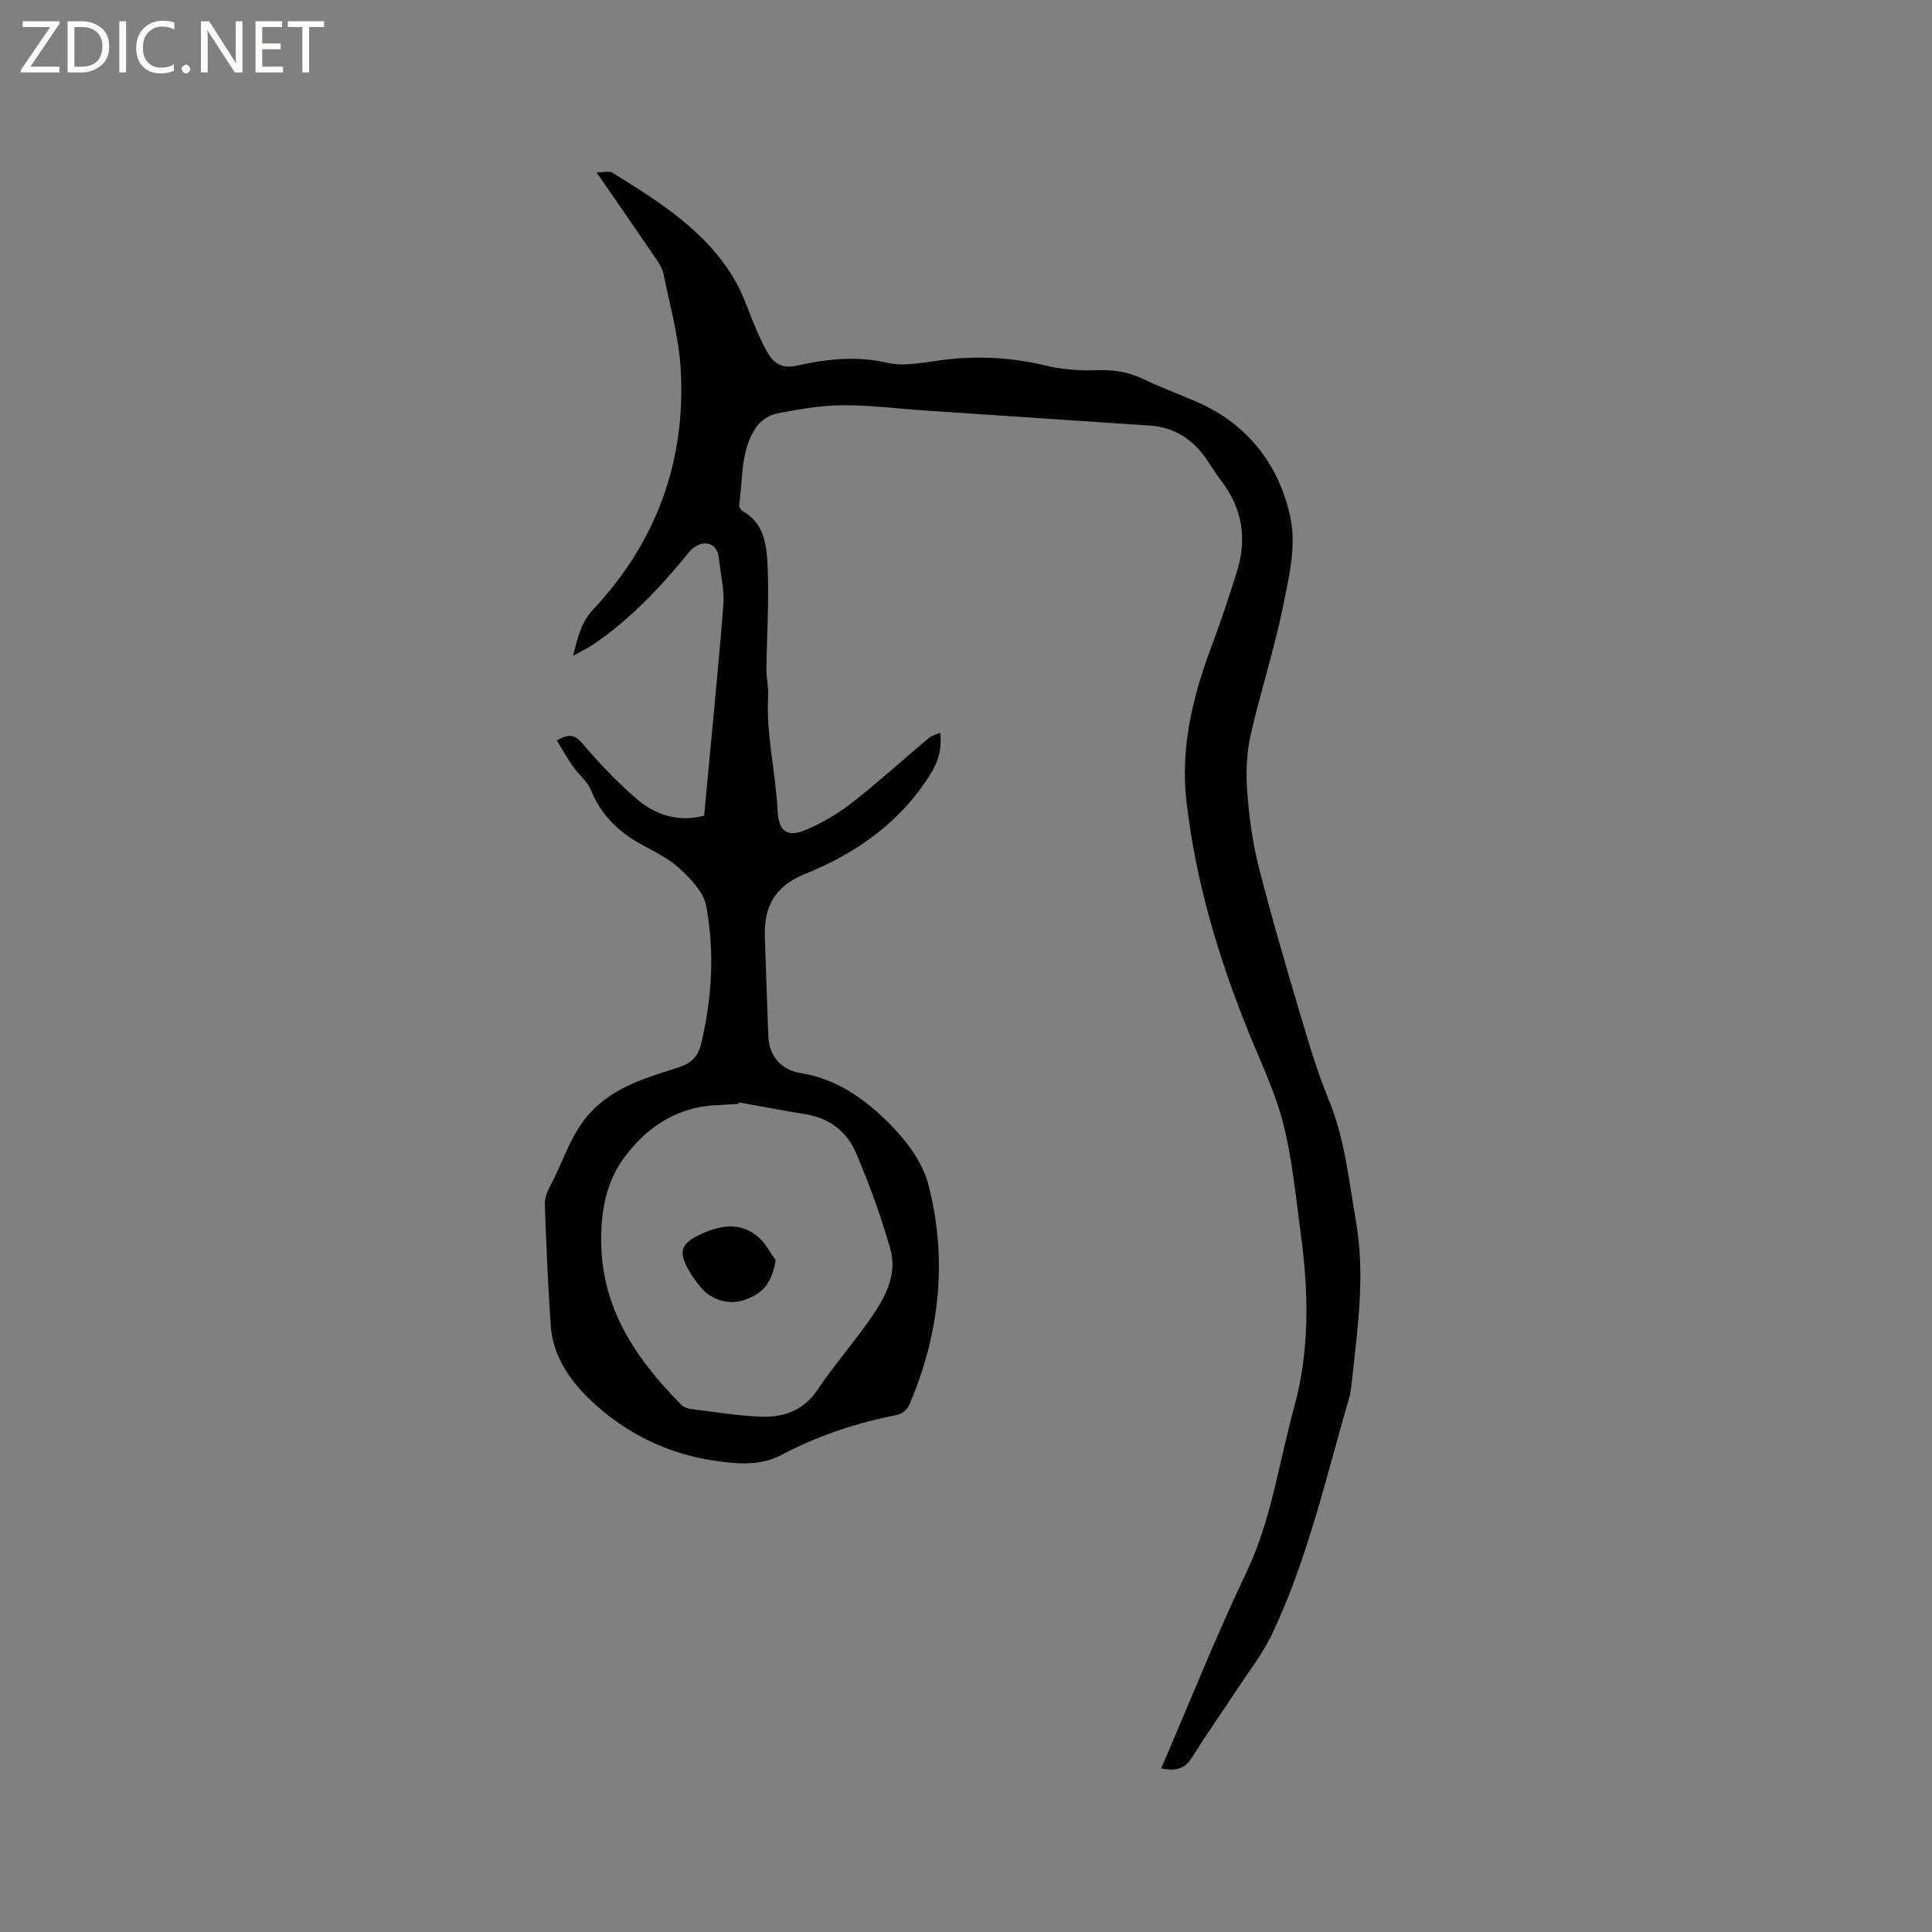 <svg enable-background="new 0 0 400 400" viewBox="0 0 400 400" xmlns="http://www.w3.org/2000/svg"><rect x="0" y="0" width="400" height="400" fill="#808080" stroke="none"/><g fill="#fcfbfa"><path d="m12.4 4.8-6.1 9h6v1.2h-8v-.5l6.1-8.9h-5.7v-1.2h7.6v.4z"/><path d="m14 15v-10.6h3c1.6 0 2.9.5 4 1.4s1.6 2.2 1.6 3.8-.5 3-1.6 3.9-2.4 1.5-4 1.5zm1.4-9.4v8.2h1.6c1.3 0 2.4-.4 3.1-1.1s1.1-1.8 1.1-3.1-.4-2.3-1.2-3-1.8-1-3.1-1z"/><path d="m26.1 4.4v10.6h-1.4v-10.6z"/><path d="m36.1 14.6c-.8.4-1.8.6-2.9.6-1.5 0-2.7-.5-3.6-1.4s-1.4-2.2-1.4-3.8c0-1.7.5-3.1 1.5-4.1s2.3-1.6 3.9-1.6c1 0 1.8.1 2.5.4v1.4c-.8-.4-1.6-.6-2.5-.6-1.2 0-2.1.4-2.9 1.2s-1.1 1.8-1.1 3.2c0 1.3.3 2.3 1 3s1.6 1.1 2.7 1.1c1 0 2-.2 2.7-.7v1.3z"/><path d="m37.6 14.3c0-.2.1-.5.3-.6s.4-.3.6-.3c.3 0 .5.1.6.3s.3.4.3.6-.1.4-.3.6-.4.3-.6.3c-.3 0-.5-.1-.6-.3s-.3-.4-.3-.6z"/><path d="m50.2 15h-1.6l-5.3-8.2c-.2-.2-.3-.5-.4-.7 0 .2.1.7.1 1.5v7.4h-1.4v-10.6h1.7l5.2 8.1c.2.4.4.6.4.7 0-.3-.1-.8-.1-1.5v-7.3h1.4z"/><path d="m58.6 15h-5.7v-10.6h5.5v1.2h-4.1v3.4h3.8v1.2h-3.8v3.6h4.3z"/><path d="m67.1 5.6h-3.1v9.4h-1.4v-9.4h-3v-1.2h7.5z"/></g><path d="m240.41 366.13c5.96-13.83 11.35-27.39 17.62-40.53 5.21-10.93 6.75-22.78 9.9-34.21 3.22-11.7 3.04-23.71 1.41-35.68-1.04-7.66-1.73-15.43-3.61-22.89-1.63-6.51-4.6-12.69-7.15-18.95-6.3-15.47-11.04-31.41-12.94-47.98-1.24-10.74 1.17-21.27 4.96-31.43 2.03-5.45 3.92-10.96 5.6-16.52 2.03-6.72.88-12.96-3.48-18.56-1.3-1.67-2.31-3.56-3.6-5.23-2.78-3.63-6.45-5.73-11.07-6.04-15.42-1.03-30.84-2.06-46.26-3.1-5.79-.39-11.59-1.14-17.38-1.11-4.52.03-9.08.85-13.54 1.7-1.53.29-3.27 1.41-4.18 2.68-3.46 4.83-2.82 10.72-3.66 16.22-.06.4.32 1.09.7 1.3 4.64 2.58 5.01 7.3 5.2 11.62.31 7.07-.17 14.17-.25 21.26-.02 1.79.46 3.59.36 5.36-.48 8.03 1.59 15.84 1.95 23.8.19 4.29 2.02 5.65 6 3.92 3.35-1.45 6.6-3.36 9.48-5.61 5.42-4.24 10.51-8.88 15.78-13.31.6-.5 1.45-.71 2.4-1.16.37 3.38-.29 5.86-2.09 8.72-6.29 9.99-15.37 16.3-25.93 20.56-6.2 2.51-8.47 6.74-8.28 12.92.22 6.87.47 13.73.72 20.59.16 4.38 2.83 7.08 6.74 7.71 7.22 1.16 12.9 5.13 17.76 9.88 3.71 3.62 7.39 8.33 8.64 13.18 4.02 15.51 2.36 30.91-3.98 45.69-.38.88-1.54 1.83-2.48 2.01-8.48 1.64-16.52 4.35-24.19 8.39-4.26 2.24-9.08 1.76-13.72 1.08-9.73-1.43-18.34-5.72-25.34-12.3-4.26-4-8.03-9.18-8.47-15.58-.57-8.35-.93-16.72-1.23-25.09-.05-1.29.46-2.73 1.1-3.89 2.77-5.05 4.18-10.71 8.33-15.19 5.09-5.5 11.77-7.25 18.35-9.4 2.54-.83 3.95-2.26 4.54-4.72 2.31-9.49 2.86-19.14 1.09-28.68-.53-2.85-3.19-5.59-5.48-7.73-2.28-2.12-5.27-3.52-8.05-5.06-4.68-2.59-8.23-6.07-10.31-11.14-.77-1.87-2.58-3.29-3.79-5.01-1.16-1.67-2.15-3.46-3.3-5.33 2.48-1.4 3.7-1.24 5.3.64 3.42 4.01 7.09 7.88 11.06 11.34 4.07 3.55 8.96 5.02 14.14 3.59 1.37-14.72 2.83-29.12 3.98-43.55.26-3.21-.6-6.51-.92-9.77-.18-1.84-1.25-3.08-2.98-3.03-1.08.03-2.42.84-3.13 1.72-5.83 7.2-12.14 13.89-19.82 19.15-1.11.76-2.36 1.33-4.28 2.4 1.02-3.9 1.7-6.95 4.15-9.56 13.06-13.93 19.2-30.58 18.17-49.58-.36-6.69-2.24-13.32-3.58-19.94-.26-1.28-1.13-2.5-1.89-3.62-3.81-5.6-7.67-11.16-11.96-17.38 1.5 0 2.61-.35 3.25.05 9.76 6.04 19.55 12.13 25.48 22.44 1.78 3.09 2.82 6.59 4.27 9.88.81 1.83 1.61 3.7 2.68 5.38 1.29 2.02 3.03 2.86 5.68 2.27 6.2-1.38 12.35-2.1 18.83-.61 3.75.86 8-.18 11.98-.65 7.03-.82 13.9-.44 20.8 1.23 3.44.83 7.11 1.09 10.65.95 3.39-.13 6.43.34 9.48 1.8 3.62 1.74 7.41 3.13 11.1 4.73 10.71 4.65 17.22 13.24 19.48 24.16 1.2 5.81-.37 12.4-1.61 18.46-1.82 8.9-4.68 17.58-6.67 26.45-.84 3.73-.99 7.74-.7 11.57.39 5.27 1.09 10.58 2.39 15.69 2.68 10.52 5.75 20.93 8.84 31.34 1.71 5.78 3.48 11.58 5.76 17.15 3.26 7.96 4.03 16.36 5.5 24.7 2.05 11.63.27 23.01-.95 34.47-.07.63-.15 1.27-.32 1.88-4.85 16.59-8.62 33.55-16.07 49.27-1.93 4.07-4.79 7.72-7.29 11.51-3.07 4.68-6.29 9.25-9.27 13.99-1.29 2.06-2.8 3.03-6.4 2.32zm-87.48-137.9c-.03.11-.06.22-.1.33-1.68.1-3.37.19-5.05.29-8.18.49-14.39 5.03-18.8 11.16-3.83 5.33-4.8 12.17-4.45 18.88.69 13.11 7.69 23.02 16.52 31.95.47.48 1.27.78 1.96.87 4.73.6 9.45 1.36 14.2 1.59 4.83.23 9.05-1.11 12.04-5.55 3.37-5 7.35-9.59 10.83-14.53 3.09-4.39 5.82-9.24 4.22-14.77-1.96-6.77-4.36-13.45-7.15-19.91-1.82-4.21-5.39-7.01-10.19-7.82-4.69-.77-9.36-1.65-14.03-2.49z" fill="#010102"/><path d="m160.6 260.91c-.82 4.61-2.51 6.88-6.47 8.23-3.21 1.1-6.88.04-9.09-2.67-.8-.98-1.56-2-2.21-3.08-2.66-4.42-1.83-6.1 2.87-8.13 4.02-1.73 7.76-2.07 11.19.76 1.54 1.26 2.49 3.24 3.71 4.89z" fill="#010102"/></svg>